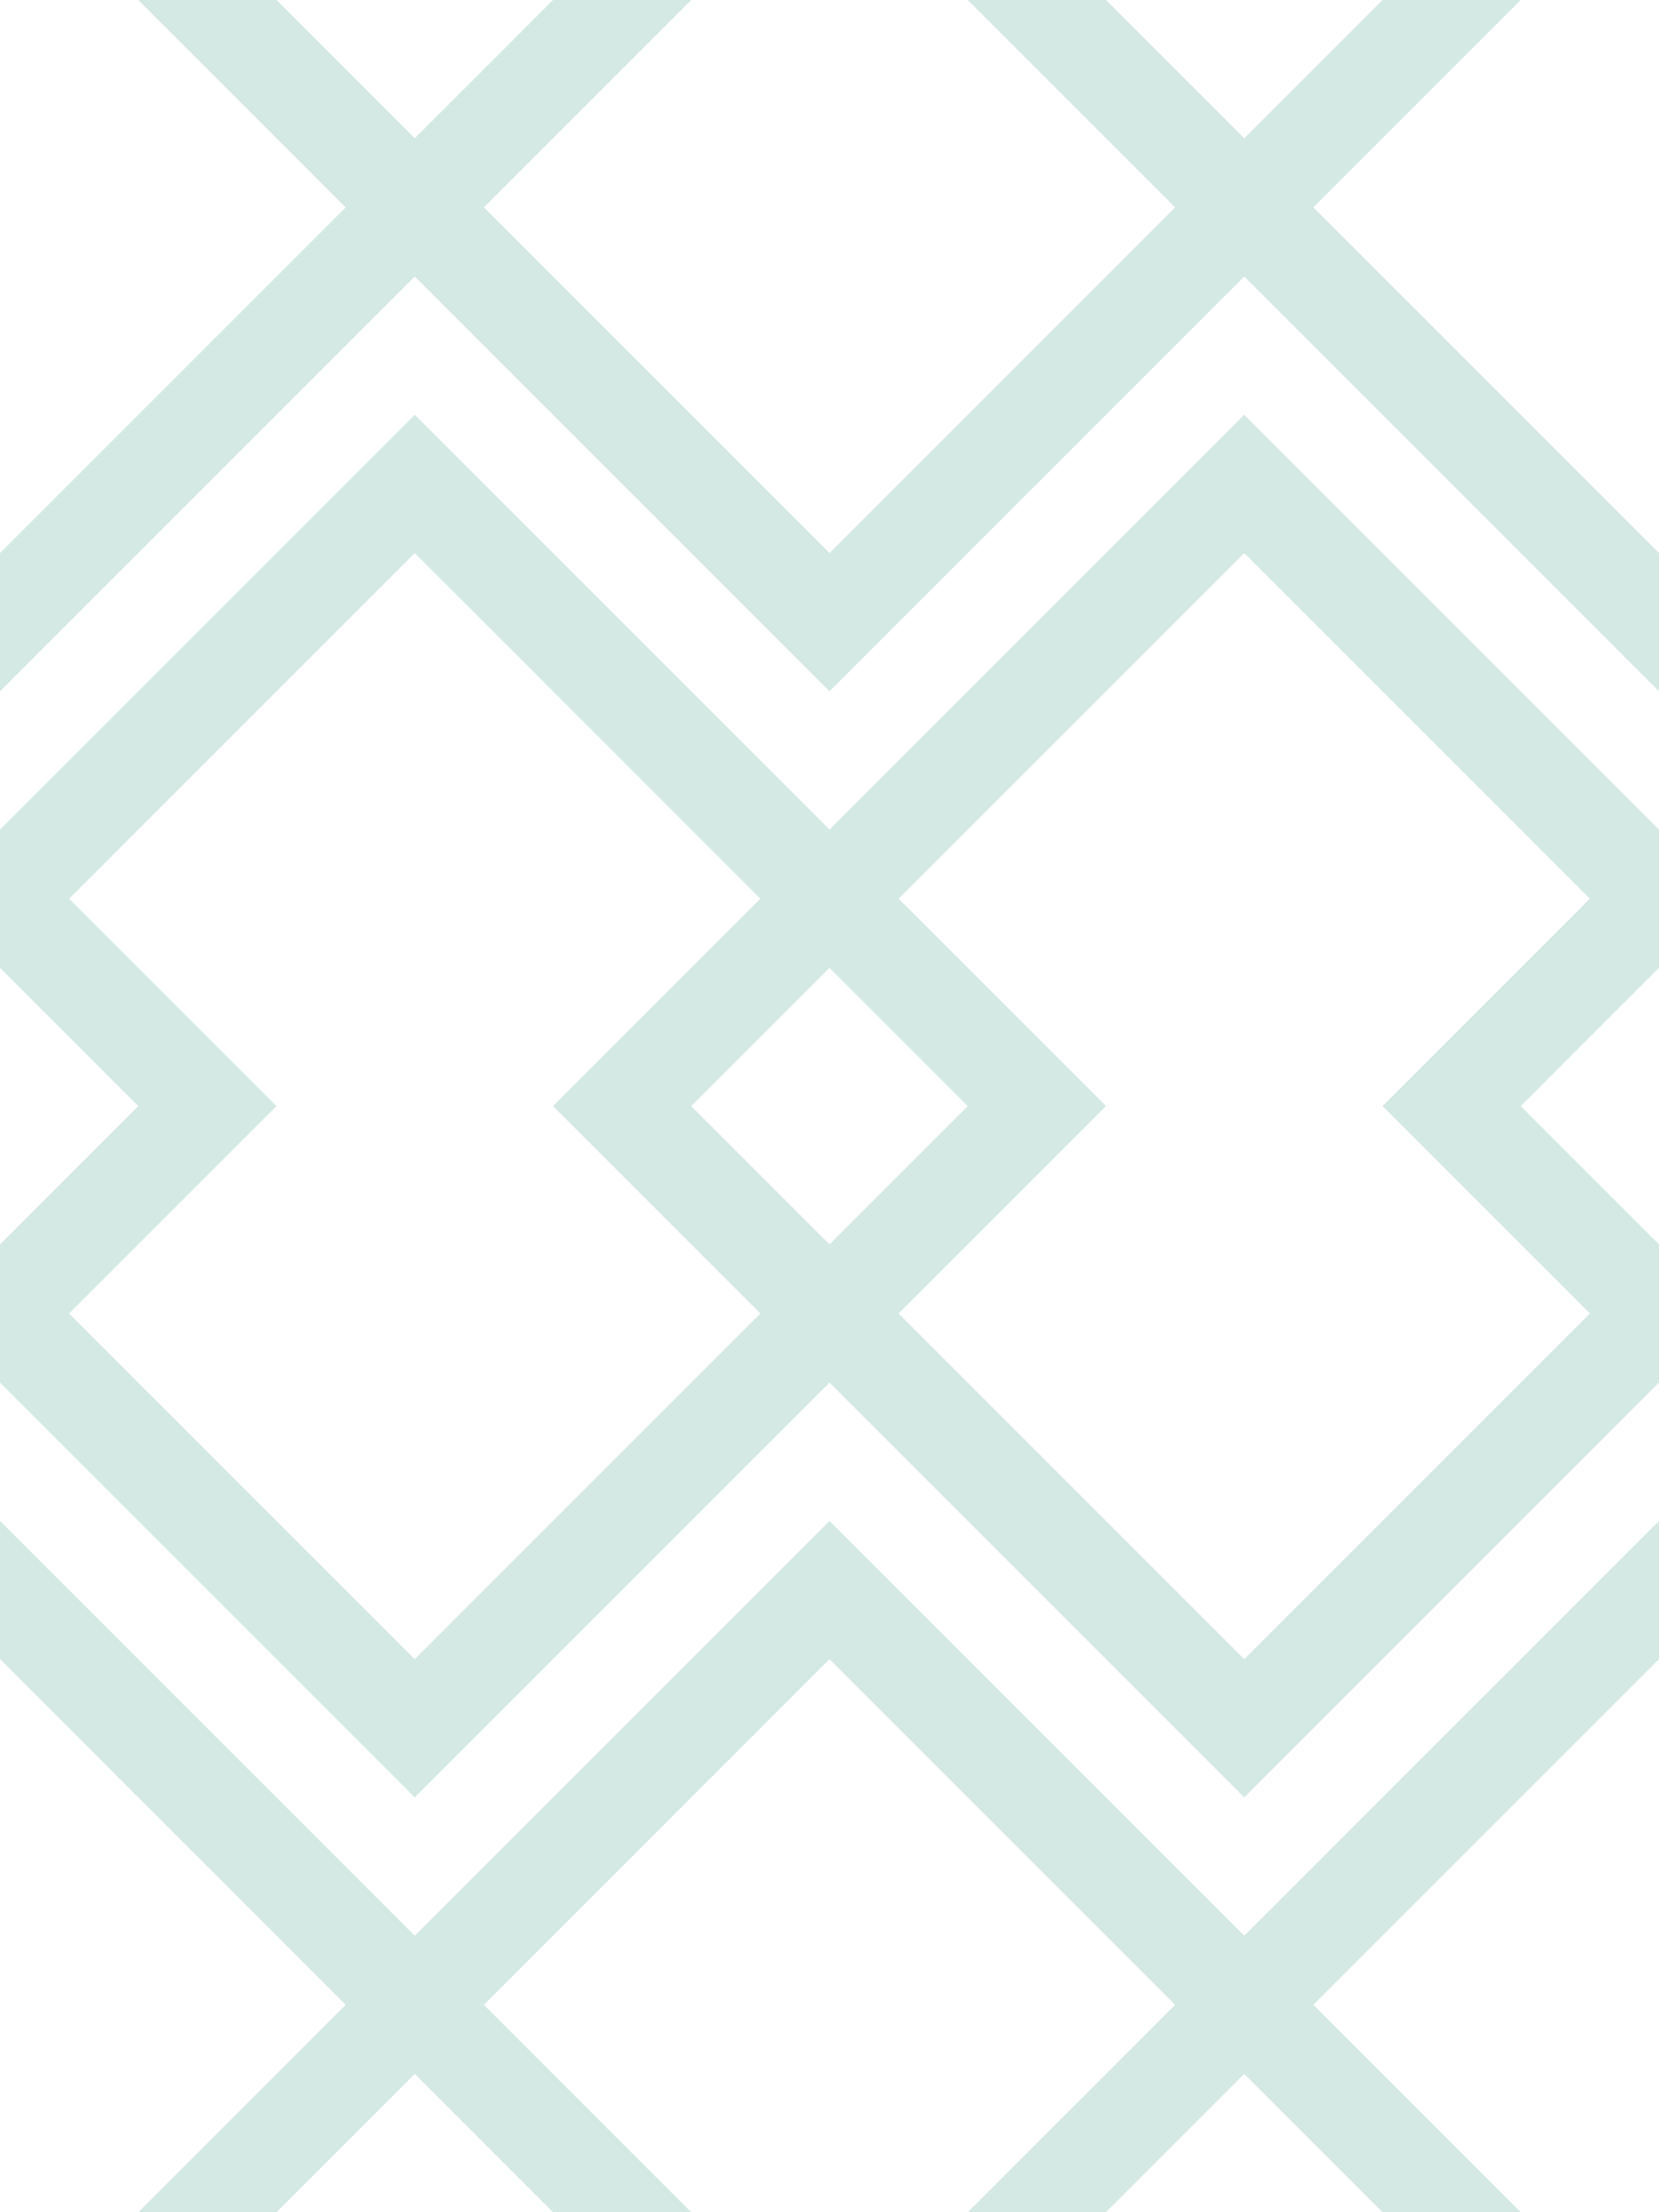 <?xml version="1.0" encoding="UTF-8" standalone="no"?>
<svg width="48px" height="64px" opacity=".3" viewBox="0 0 48 64" version="1.1" xmlns="http://www.w3.org/2000/svg" xmlns:xlink="http://www.w3.org/1999/xlink">
    <!-- Generator: Sketch 40 (33762) - http://www.bohemiancoding.com/sketch -->
    <title>overlapping-diamonds</title>
    <desc>Created with Sketch.</desc>
    <defs></defs>
    <g id="Page-1" stroke="none" stroke-width="1" fill="none" fill-rule="evenodd">
        <g id="overlapping-diamonds" fill="#73B4A3">
            <path d="M48,28 L48,24 L36,12 L24,24 L12,12 L0,24 L0,28 L0,28 L4,32 L0,36 L0,40 L12,52 L24,40 L36,52 L48,40 L48,36 L44,32 L48,28 L48,28 Z M8,32 L2,26 L12,16 L22,26 L16,32 L22,38 L12,48 L2,38 L8,32 L8,32 L8,32 L8,32 L8,32 L8,32 Z M20,32 L24,28 L28,32 L24,36 L20,32 L20,32 L20,32 L20,32 L20,32 L20,32 Z M32,32 L26,26 L36,16 L46,26 L40,32 L46,38 L36,48 L26,38 L32,32 L32,32 L32,32 L32,32 L32,32 L32,32 Z M0,16 L10,6 L4,0 L8,0 L12,4 L16,0 L20,0 L14,6 L24,16 L34,6 L28,0 L32,0 L36,4 L40,0 L44,0 L38,6 L48,16 L48,20 L36,8 L24,20 L12,8 L0,20 L0,16 L0,16 L0,16 L0,16 L0,16 L0,16 Z M0,48 L10,58 L4,64 L8,64 L12,60 L16,64 L20,64 L14,58 L24,48 L34,58 L28,64 L32,64 L36,60 L40,64 L44,64 L38,58 L48,48 L48,44 L36,56 L24,44 L12,56 L0,44 L0,48 L0,48 L0,48 L0,48 L0,48 L0,48 Z" id="Combined-Shape"></path>
        </g>
    </g>
</svg>
